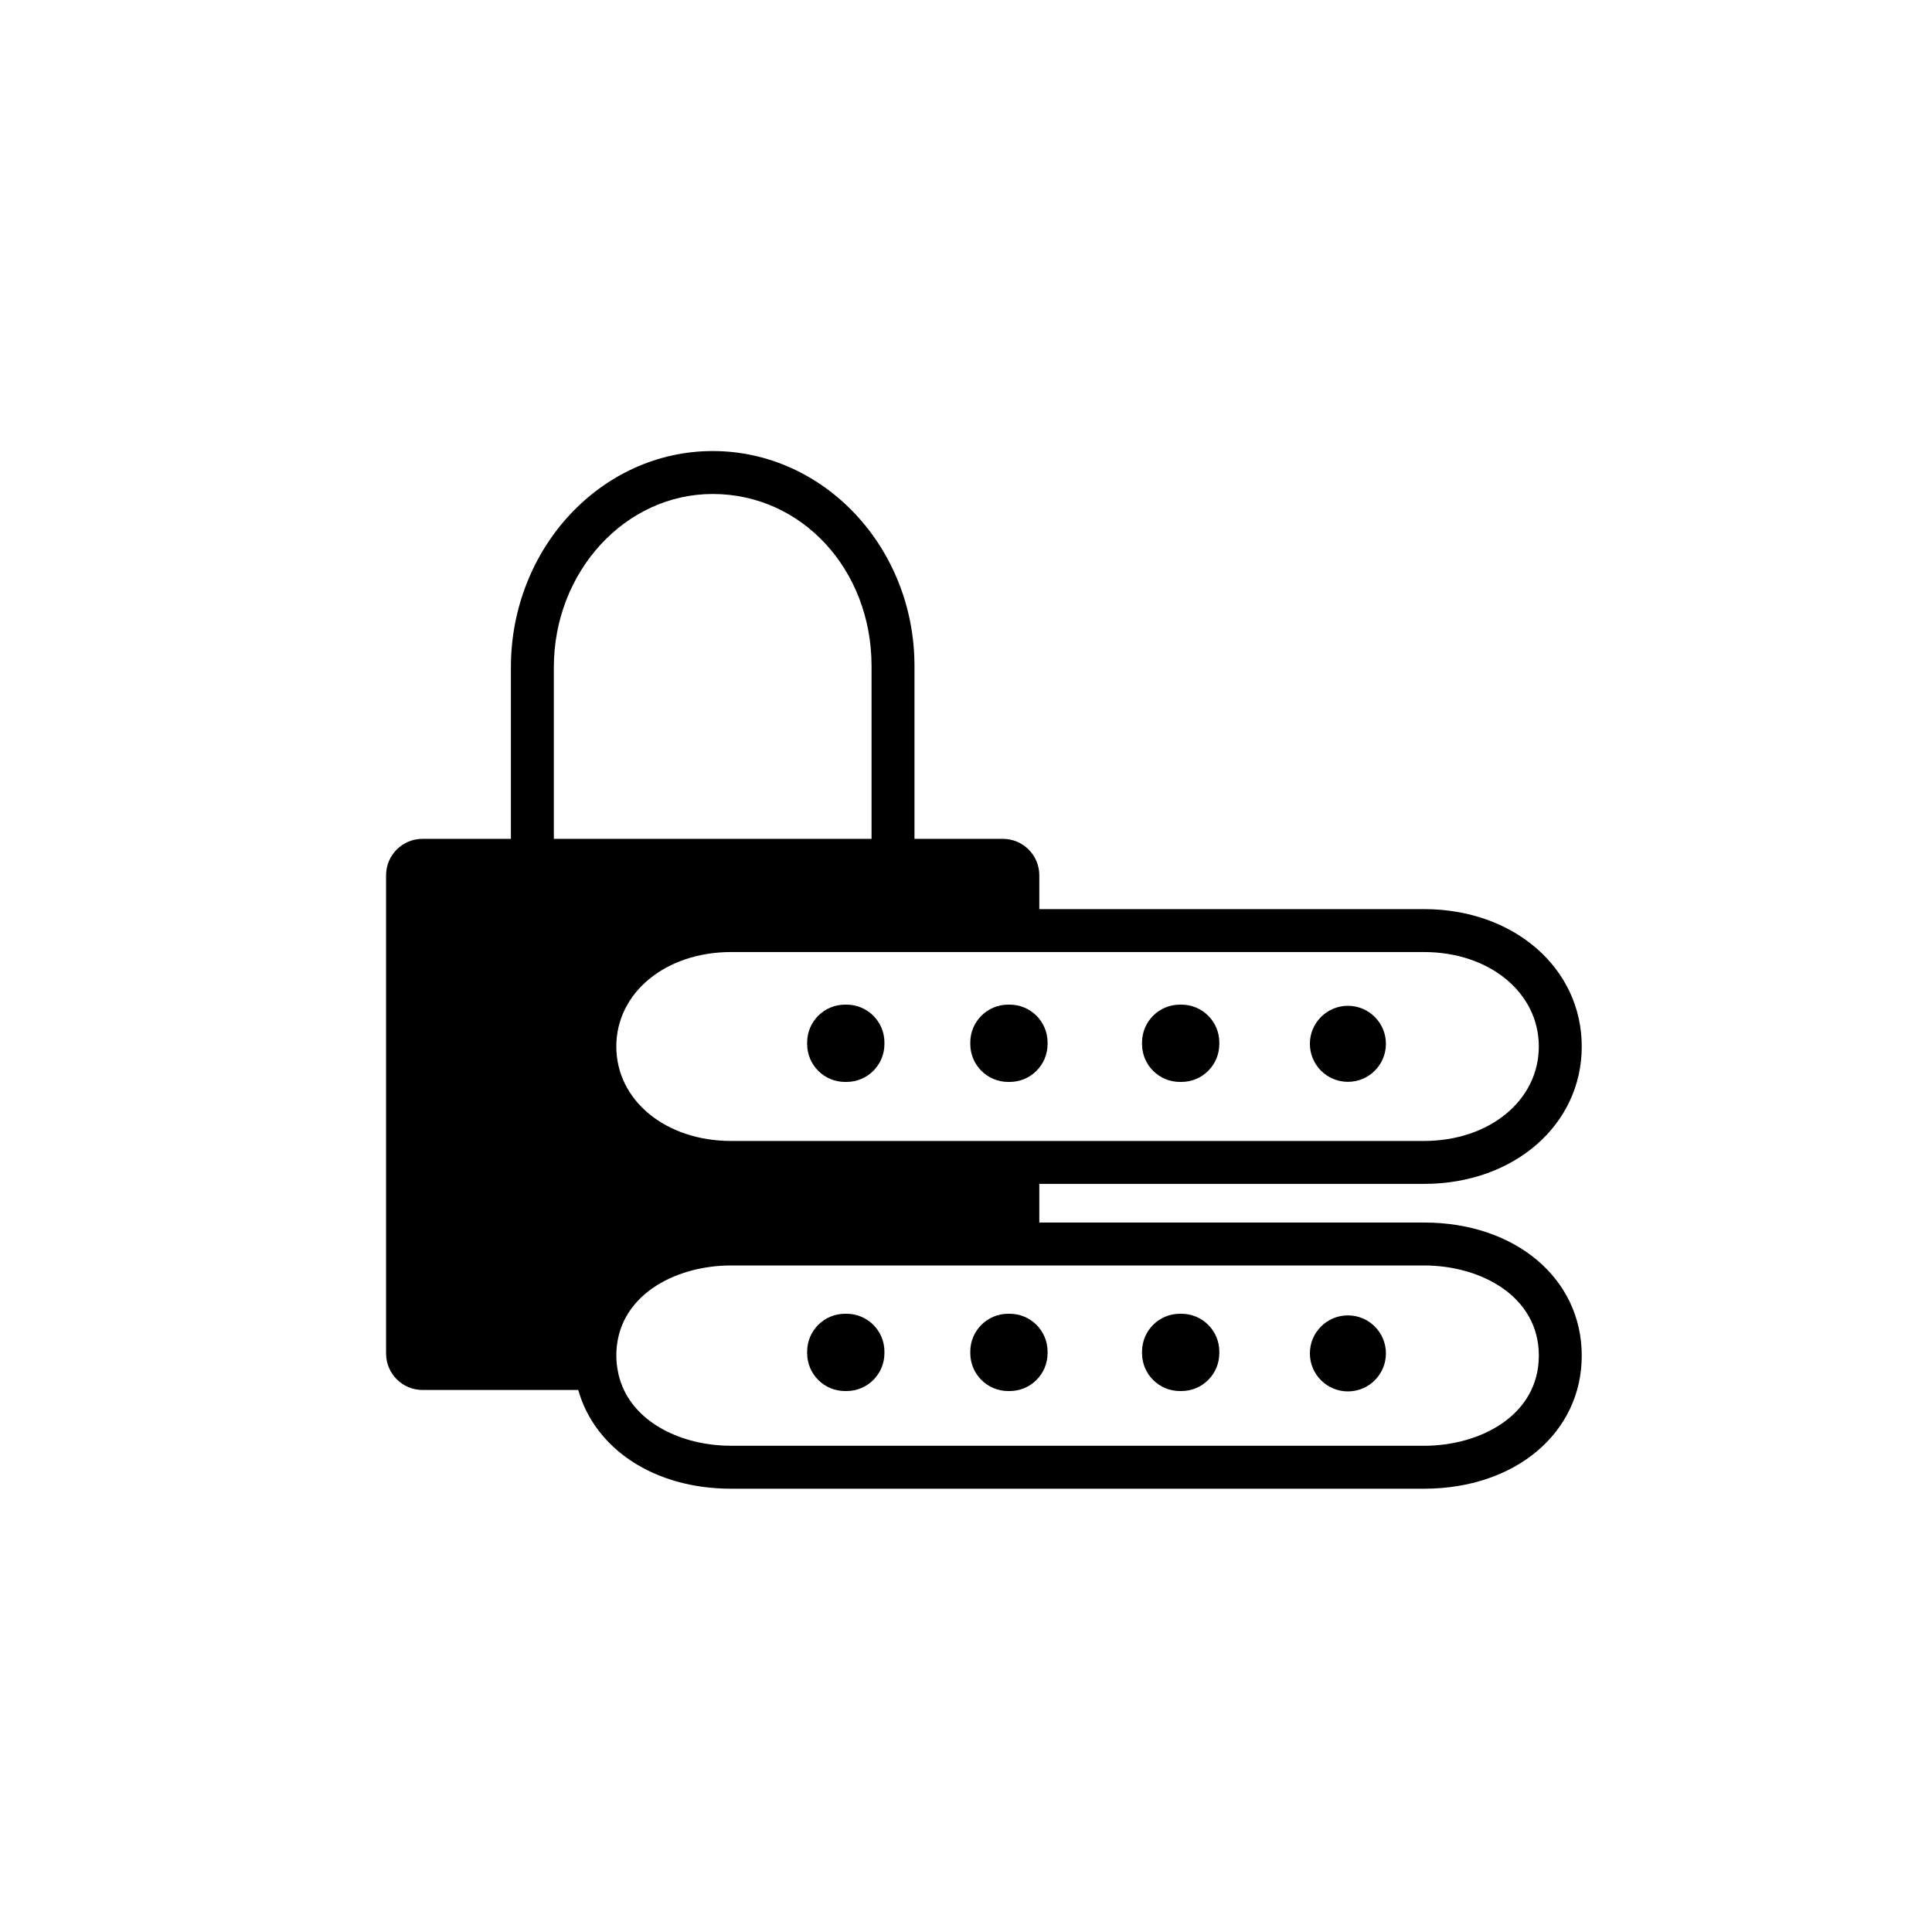 <?xml version="1.0" encoding="utf-8"?>
<!-- Generator: Adobe Illustrator 16.0.0, SVG Export Plug-In . SVG Version: 6.00 Build 0)  -->
<!DOCTYPE svg PUBLIC "-//W3C//DTD SVG 1.1//EN" "http://www.w3.org/Graphics/SVG/1.1/DTD/svg11.dtd">
<svg version="1.1" id="Layer_1" xmlns="http://www.w3.org/2000/svg" xmlns:xlink="http://www.w3.org/1999/xlink" x="0px" y="0px"
	 width="225px" height="225px" viewBox="0 0 225 225" enable-background="new 0 0 225 225" xml:space="preserve">
<path fill="#000000" d="M142,121.592c0,2.436-1.975,4.408-4.408,4.408h-0.184c-2.436,0-4.408-1.975-4.408-4.408v-0.184
	c0-2.436,1.975-4.408,4.408-4.408h0.184c2.436,0,4.408,1.975,4.408,4.408V121.592z"/>
<path fill="#000000" d="M122,121.592c0,2.436-1.975,4.408-4.408,4.408h-0.184c-2.436,0-4.408-1.975-4.408-4.408v-0.184
	c0-2.436,1.975-4.408,4.408-4.408h0.184c2.436,0,4.408,1.975,4.408,4.408V121.592z"/>
<path fill="#000000" d="M161.404,121.564c0,2.444-1.982,4.426-4.426,4.426l0,0c-2.444,0-4.429-1.98-4.429-4.426l0,0
	c0-2.445,1.983-4.429,4.429-4.429l0,0C159.422,117.137,161.404,119.119,161.404,121.564L161.404,121.564z"/>
<path fill="#000000" d="M103,121.592c0,2.436-1.974,4.408-4.408,4.408h-0.184c-2.435,0-4.408-1.975-4.408-4.408v-0.184
	c0-2.436,1.974-4.408,4.408-4.408h0.184c2.435,0,4.408,1.975,4.408,4.408V121.592z"/>
<path fill="#000000" d="M142,157.592c0,2.436-1.975,4.408-4.408,4.408h-0.184c-2.436,0-4.408-1.975-4.408-4.408v-0.184
	c0-2.436,1.975-4.408,4.408-4.408h0.184c2.436,0,4.408,1.975,4.408,4.408V157.592z"/>
<path fill="#000000" d="M122,157.592c0,2.436-1.975,4.408-4.408,4.408h-0.184c-2.436,0-4.408-1.975-4.408-4.408v-0.184
	c0-2.436,1.975-4.408,4.408-4.408h0.184c2.436,0,4.408,1.975,4.408,4.408V157.592z"/>
<path fill="#000000" d="M103,157.592c0,2.436-1.974,4.408-4.408,4.408h-0.184c-2.435,0-4.408-1.975-4.408-4.408v-0.184
	c0-2.436,1.974-4.408,4.408-4.408h0.184c2.435,0,4.408,1.975,4.408,4.408V157.592z"/>
<path fill="#000000" d="M161.404,157.615c0,2.445-1.982,4.428-4.426,4.428l0,0c-2.444,0-4.429-1.982-4.429-4.428l0,0
	c0-2.445,1.983-4.426,4.429-4.426l0,0C159.422,153.189,161.404,155.17,161.404,157.615L161.404,157.615z"/>
<path fill="#000000" d="M165.839,142.375h-44.802v-4.5h44.802c10.474,0,18.371-6.879,18.371-16c0-9.122-7.897-16-18.371-16h-44.802
	v-3.94c0-2.343-1.9-4.243-4.243-4.243H106.5V77.566c0-13.806-10.542-25.037-23.5-25.037S59.5,63.827,59.5,77.713v19.979H49.205
	c-2.344,0-4.243,1.9-4.243,4.243v55.696c0,2.344,1.899,4.244,4.243,4.244h18.136c1.936,6.848,8.819,11.5,17.802,11.5h80.696
	c10.646,0,18.371-6.52,18.371-15.5S176.482,142.375,165.839,142.375z M121.037,110.875h44.802c7.623,0,13.371,4.729,13.371,11
	s-5.748,11-13.371,11h-44.802H85.143c-7.621,0-13.368-4.729-13.368-11s5.747-11,13.368-11H121.037z M64.5,97.692V77.713
	c0-11.129,8.299-20.184,18.5-20.184c10.374,0,18.5,8.801,18.5,20.037v20.125L64.5,97.692L64.5,97.692z M165.839,168.375H85.143
	c-5.207,0-10.449-2.227-12.479-6.504c-0.133-0.279-0.251-0.569-0.356-0.866c-0.015-0.042-0.028-0.085-0.042-0.127
	c-0.09-0.266-0.169-0.537-0.235-0.815c-0.03-0.129-0.051-0.263-0.075-0.395c-0.041-0.213-0.083-0.424-0.109-0.645
	c-0.043-0.373-0.071-0.754-0.071-1.148c0-6.895,6.725-10.5,13.368-10.5h35.895h44.802c6.646,0,13.371,3.605,13.371,10.5
	S172.482,168.375,165.839,168.375z"/>
</svg>
